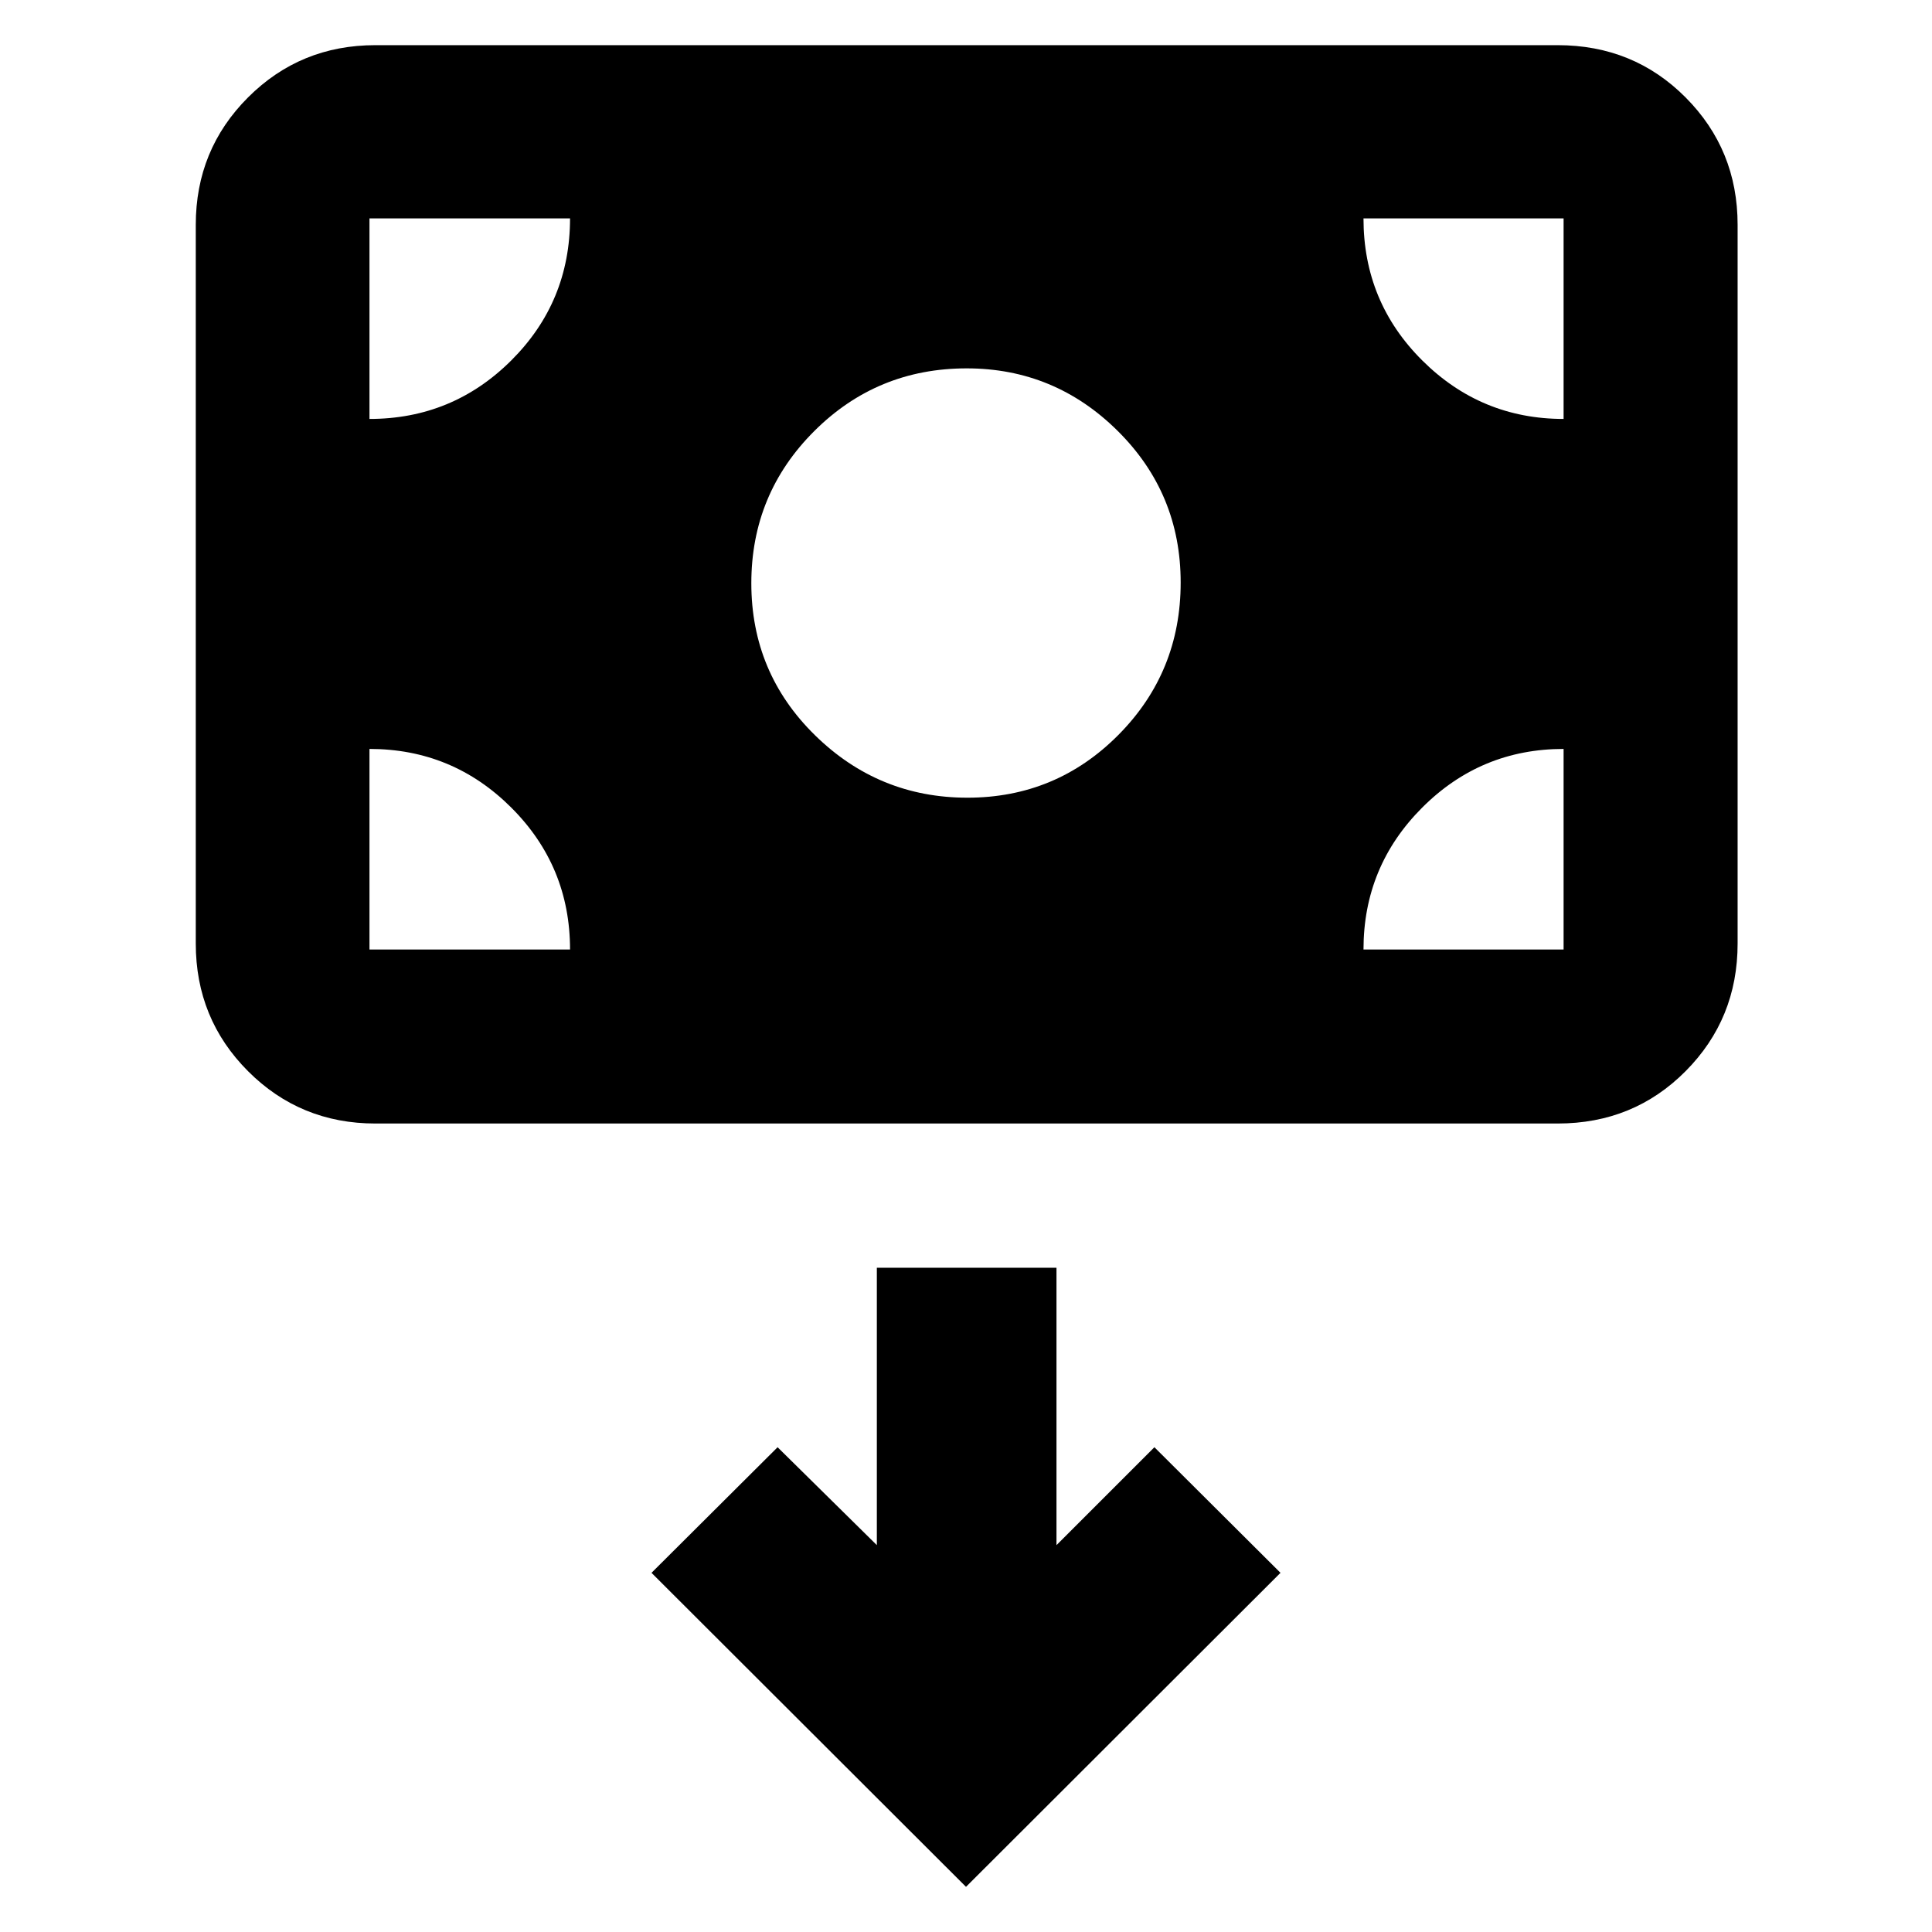 <svg xmlns="http://www.w3.org/2000/svg" height="40" viewBox="0 -960 960 960" width="40"><path d="M480.69-563.63q44.07 0 75.02-31.18 30.96-31.19 30.96-75.74 0-44.31-31.32-75.36-31.32-31.05-75.01-31.05-44.52 0-75.76 31.19-31.25 31.19-31.25 75.56 0 44.54 31.65 75.56 31.65 31.02 75.71 31.02Zm-294.15 161.9q-37.34 0-63.3-26.01-25.96-26.01-25.96-63.41V-848.3q0-37.33 25.96-63.29 25.96-25.97 63.3-25.97h587.45q37.73 0 63.57 25.97 25.85 25.96 25.85 63.29v357.15q0 37.4-25.85 63.41-25.84 26.01-63.57 26.01H186.54ZM480-22.44l156.27-156.03-62.65-62.41-48.66 48.65v-137.82H435.7v137.82l-49.32-48.65-62.65 62.41L480-22.44ZM183.59-587.86v99.66h99.66q0-41.36-29.2-70.51-29.2-29.15-70.46-29.15Zm493.92 99.66h99.43v-99.66q-41.13 0-70.28 29.17-29.15 29.18-29.15 70.49Zm99.43-263.63v-99.66h-99.43q0 41.53 29.21 70.6 29.21 29.06 70.22 29.06Zm-493.69-99.66h-99.66v99.66q41.28 0 70.47-29.09 29.19-29.09 29.19-70.57Z"/></svg>